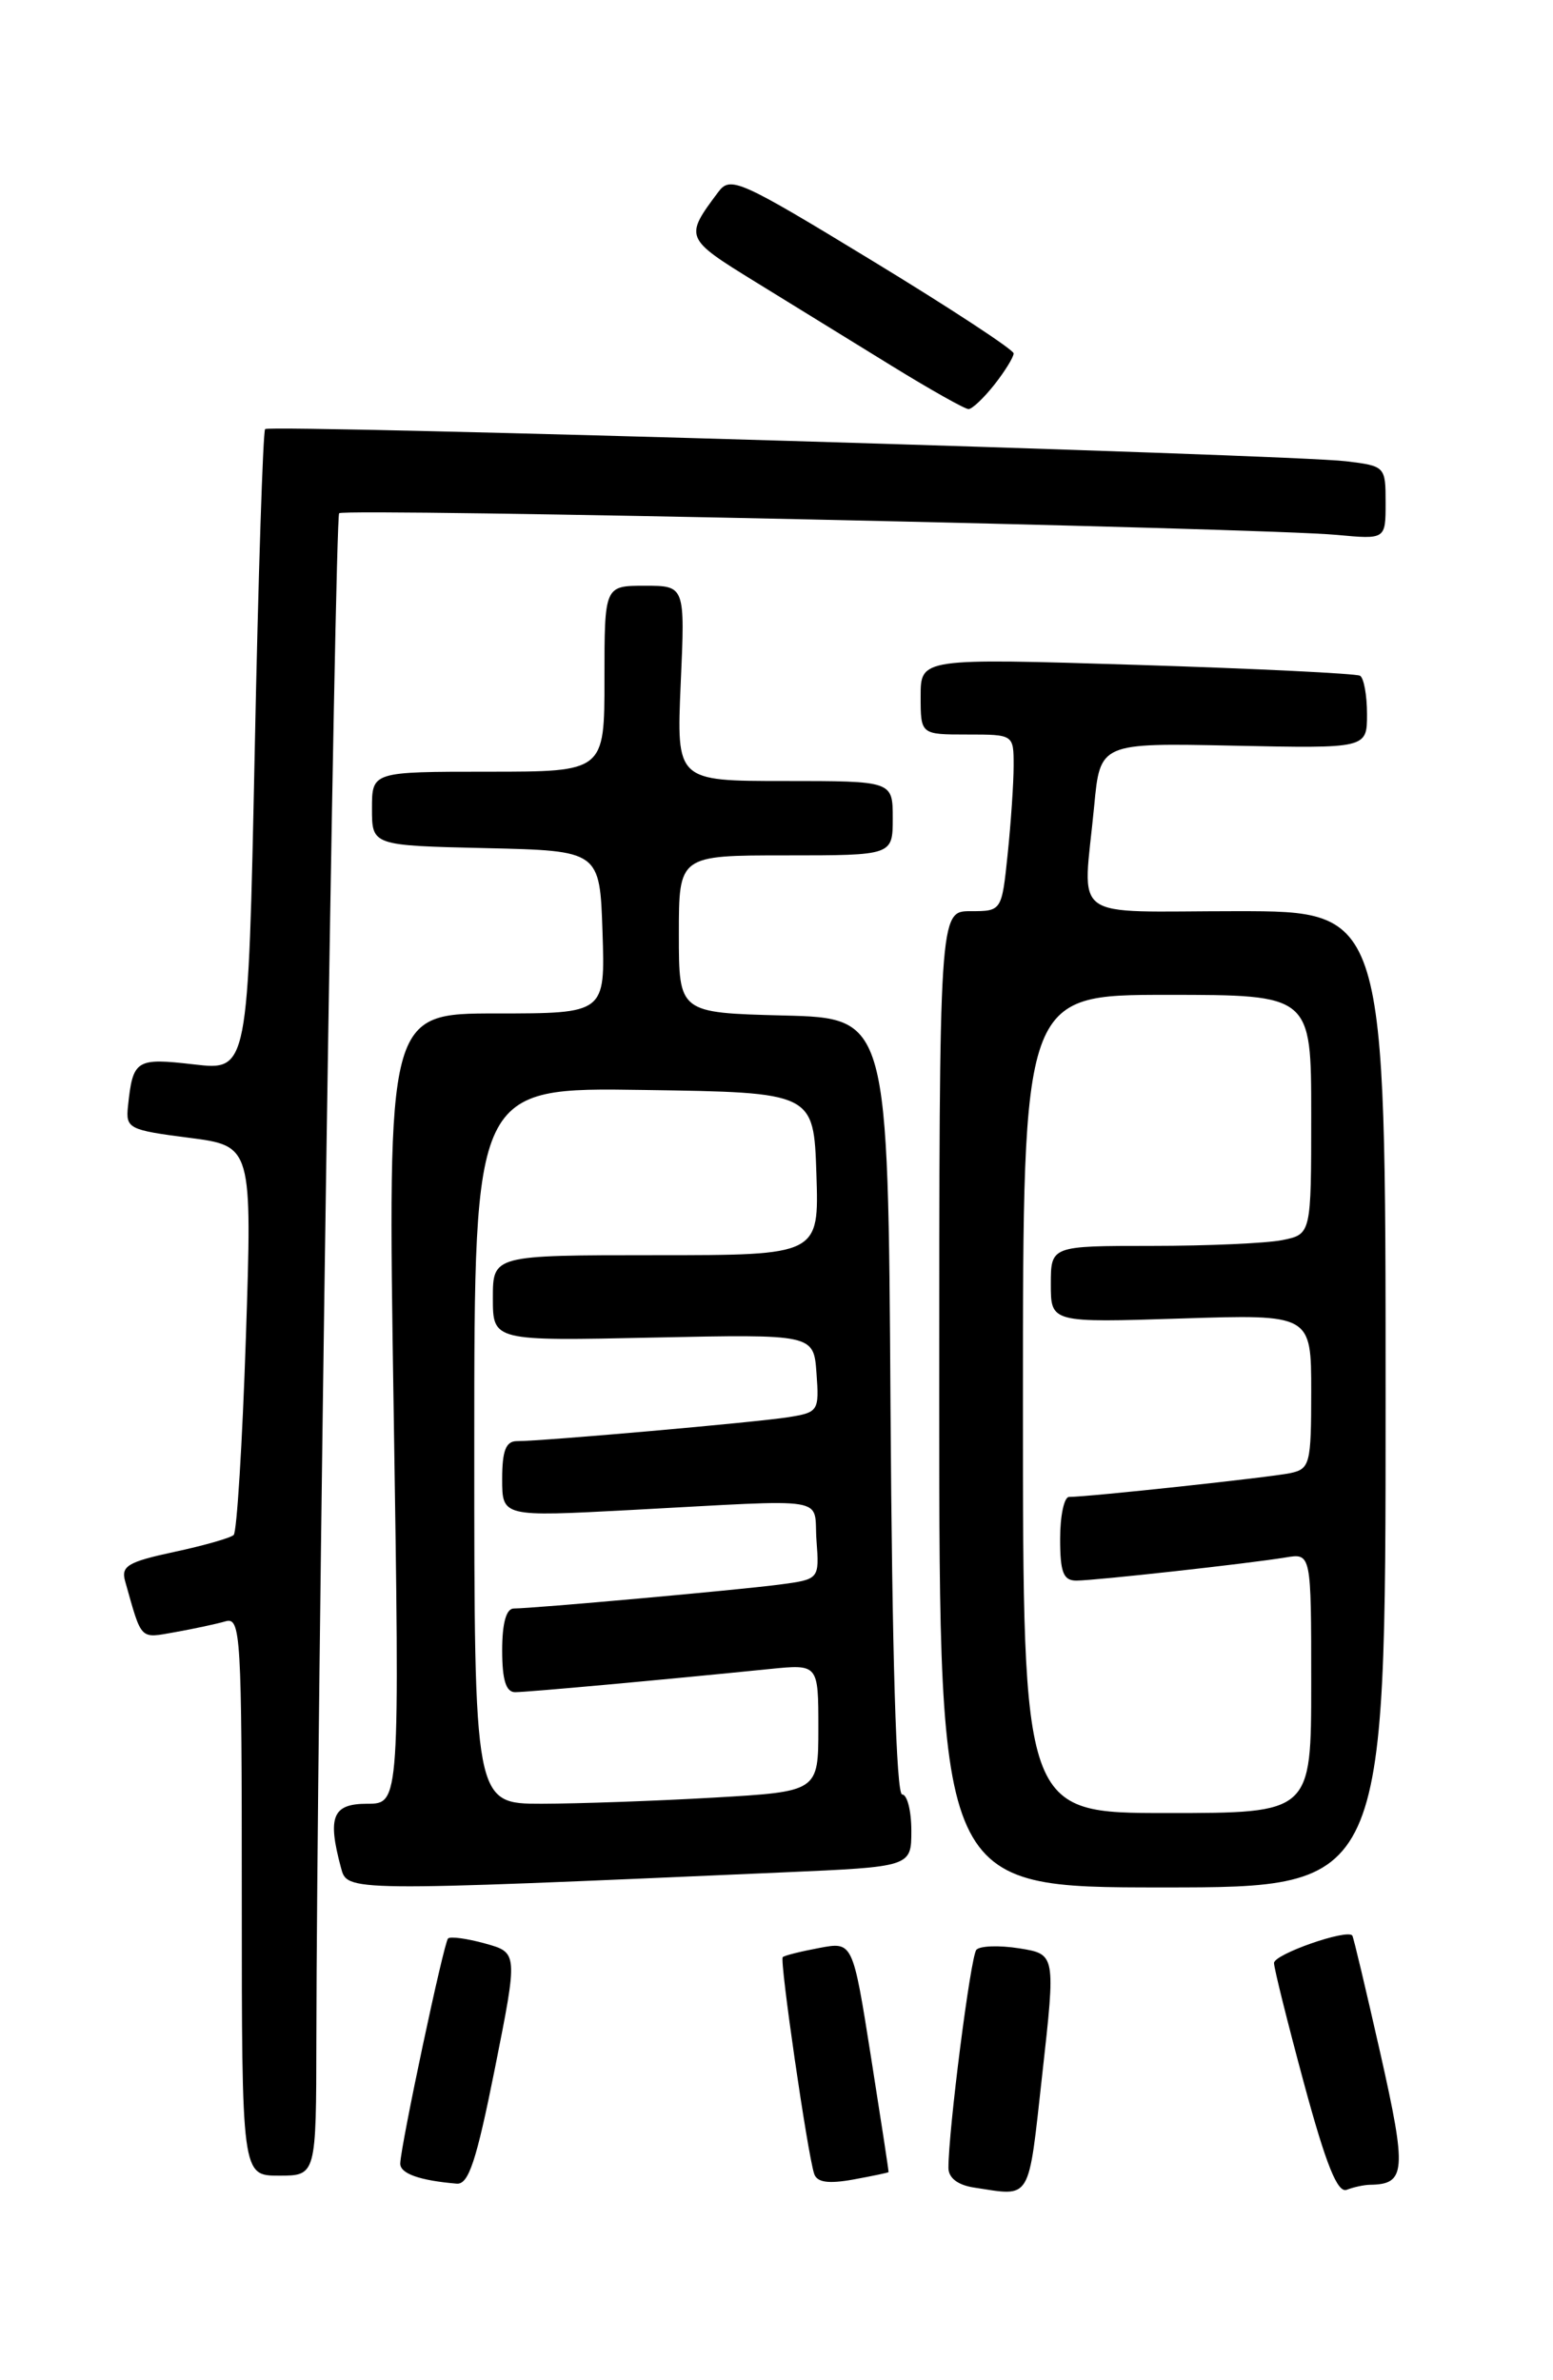 <?xml version="1.0" encoding="UTF-8" standalone="no"?>
<!DOCTYPE svg PUBLIC "-//W3C//DTD SVG 1.1//EN" "http://www.w3.org/Graphics/SVG/1.1/DTD/svg11.dtd" >
<svg xmlns="http://www.w3.org/2000/svg" xmlns:xlink="http://www.w3.org/1999/xlink" version="1.1" viewBox="0 0 167 256">
 <g >
 <path fill="currentColor"
d=" M 112.08 223.09 C 113.52 210.18 113.52 210.18 109.60 209.55 C 107.44 209.21 105.37 209.28 104.99 209.71 C 104.37 210.43 101.98 229.16 101.99 233.18 C 102.00 234.25 103.01 235.02 104.75 235.28 C 110.98 236.23 110.54 236.95 112.08 223.09 Z  M 147.33 234.98 C 151.18 234.93 151.29 233.53 148.44 220.87 C 146.90 214.07 145.55 208.36 145.42 208.18 C 144.89 207.43 137.00 210.18 137.00 211.13 C 137.00 211.70 138.46 217.54 140.23 224.10 C 142.60 232.85 143.83 235.90 144.82 235.52 C 145.56 235.23 146.69 234.99 147.33 234.98 Z  M 53.21 222.51 C 55.70 210.01 55.70 210.01 52.16 209.03 C 50.21 208.49 48.42 208.25 48.18 208.49 C 47.72 208.95 43.11 230.65 43.04 232.68 C 43.00 233.77 45.10 234.52 49.11 234.86 C 50.39 234.97 51.22 232.45 53.21 222.51 Z  M 95.55 233.62 C 95.58 233.55 94.72 227.95 93.65 221.17 C 91.70 208.83 91.70 208.83 88.10 209.51 C 86.12 209.88 84.35 210.32 84.17 210.50 C 83.82 210.84 86.83 231.63 87.55 233.80 C 87.85 234.72 89.05 234.90 91.74 234.42 C 93.81 234.04 95.52 233.68 95.55 233.62 Z  M 34.02 219.25 C 34.06 186.20 36.01 55.66 36.47 55.20 C 37.03 54.64 135.77 56.78 143.75 57.53 C 149.00 58.02 149.00 58.02 149.00 54.07 C 149.00 50.17 148.95 50.12 144.75 49.61 C 138.88 48.89 29.04 45.63 28.51 46.15 C 28.28 46.39 27.77 62.01 27.39 80.87 C 26.68 115.16 26.68 115.16 20.85 114.48 C 14.61 113.76 14.29 113.96 13.76 119.00 C 13.51 121.37 13.85 121.54 20.31 122.37 C 27.12 123.25 27.12 123.25 26.44 143.87 C 26.06 155.22 25.47 164.77 25.13 165.09 C 24.78 165.42 21.89 166.24 18.71 166.92 C 13.74 167.99 12.99 168.44 13.46 170.08 C 15.28 176.53 14.98 176.22 18.85 175.54 C 20.86 175.18 23.29 174.66 24.25 174.38 C 25.89 173.90 26.00 175.77 26.00 203.93 C 26.00 234.00 26.00 234.00 30.00 234.00 C 34.00 234.00 34.00 234.00 34.02 219.25 Z  M 84.25 201.38 C 98.00 200.78 98.00 200.78 98.00 196.89 C 98.00 194.75 97.55 193.00 97.01 193.00 C 96.38 193.00 95.93 177.93 95.76 151.25 C 95.50 109.50 95.50 109.50 84.25 109.22 C 73.00 108.93 73.00 108.93 73.00 100.47 C 73.00 92.00 73.00 92.00 84.50 92.00 C 96.00 92.00 96.00 92.00 96.00 88.00 C 96.00 84.00 96.00 84.00 84.37 84.00 C 72.74 84.00 72.74 84.00 73.20 73.50 C 73.67 63.00 73.67 63.00 69.34 63.00 C 65.00 63.00 65.00 63.00 65.00 73.00 C 65.00 83.00 65.00 83.00 52.50 83.00 C 40.00 83.00 40.00 83.00 40.00 86.97 C 40.00 90.94 40.00 90.94 52.25 91.22 C 64.50 91.50 64.50 91.50 64.79 100.25 C 65.08 109.00 65.08 109.00 53.38 109.00 C 41.67 109.00 41.67 109.00 42.33 151.50 C 42.99 194.00 42.99 194.00 39.49 194.00 C 35.76 194.00 35.19 195.38 36.66 200.86 C 37.36 203.46 36.91 203.46 84.25 201.38 Z  M 149.00 150.50 C 149.00 98.00 149.00 98.00 133.00 98.00 C 114.65 98.00 116.46 99.34 117.66 86.70 C 118.30 79.90 118.30 79.90 132.65 80.20 C 147.00 80.50 147.00 80.50 147.00 76.81 C 147.00 74.78 146.66 72.92 146.25 72.68 C 145.84 72.44 135.04 71.91 122.25 71.51 C 99.00 70.79 99.00 70.79 99.00 74.89 C 99.00 79.00 99.00 79.00 104.00 79.00 C 109.00 79.00 109.00 79.00 109.00 82.35 C 109.00 84.20 108.71 88.47 108.36 91.85 C 107.72 98.00 107.72 98.00 104.36 98.00 C 101.00 98.00 101.00 98.00 101.00 150.50 C 101.00 203.00 101.00 203.00 125.00 203.00 C 149.00 203.00 149.00 203.00 149.00 150.50 Z  M 106.93 41.37 C 108.07 39.92 109.00 38.41 109.00 38.01 C 109.00 37.62 102.16 33.13 93.81 28.05 C 79.49 19.33 78.54 18.91 77.24 20.65 C 73.58 25.54 73.61 25.62 81.25 30.33 C 85.24 32.79 91.86 36.87 95.97 39.40 C 100.08 41.93 103.76 44.00 104.15 44.00 C 104.54 44.00 105.79 42.81 106.93 41.37 Z  M 51.00 155.48 C 51.00 116.95 51.00 116.95 69.25 117.23 C 87.50 117.50 87.50 117.50 87.79 126.25 C 88.08 135.00 88.08 135.00 70.54 135.00 C 53.00 135.00 53.00 135.00 53.00 139.61 C 53.00 144.23 53.00 144.23 70.25 143.86 C 87.50 143.50 87.50 143.50 87.80 147.69 C 88.10 151.75 88.00 151.91 84.80 152.42 C 81.39 152.97 58.38 155.00 55.58 155.00 C 54.40 155.00 54.00 156.03 54.00 159.07 C 54.00 163.14 54.00 163.14 67.75 162.41 C 89.78 161.24 87.45 160.86 87.80 165.68 C 88.11 169.86 88.11 169.86 83.80 170.43 C 79.29 171.02 57.41 172.99 55.25 173.00 C 54.44 173.00 54.00 174.57 54.00 177.50 C 54.00 180.68 54.41 182.00 55.39 182.00 C 56.71 182.00 71.19 180.68 82.75 179.51 C 88.00 178.98 88.00 178.98 88.00 185.84 C 88.00 192.69 88.00 192.69 76.75 193.34 C 70.56 193.70 62.24 193.99 58.25 194.00 C 51.00 194.00 51.00 194.00 51.00 155.48 Z  M 110.00 151.00 C 110.00 107.00 110.00 107.00 125.50 107.00 C 141.00 107.00 141.00 107.00 141.00 119.88 C 141.00 132.75 141.00 132.75 137.88 133.38 C 136.16 133.72 129.86 134.00 123.88 134.00 C 113.00 134.00 113.00 134.00 113.00 138.13 C 113.00 142.26 113.00 142.26 127.00 141.81 C 141.00 141.36 141.00 141.36 141.00 149.66 C 141.00 157.46 140.86 157.99 138.75 158.44 C 136.63 158.89 117.04 161.00 114.96 161.00 C 114.43 161.00 114.00 163.03 114.00 165.50 C 114.00 169.12 114.34 170.00 115.75 170.00 C 117.80 169.99 134.25 168.17 138.25 167.51 C 141.00 167.05 141.00 167.05 141.00 181.03 C 141.00 195.00 141.00 195.00 125.50 195.00 C 110.00 195.00 110.00 195.00 110.00 151.00 Z "/>
</g>
</svg>